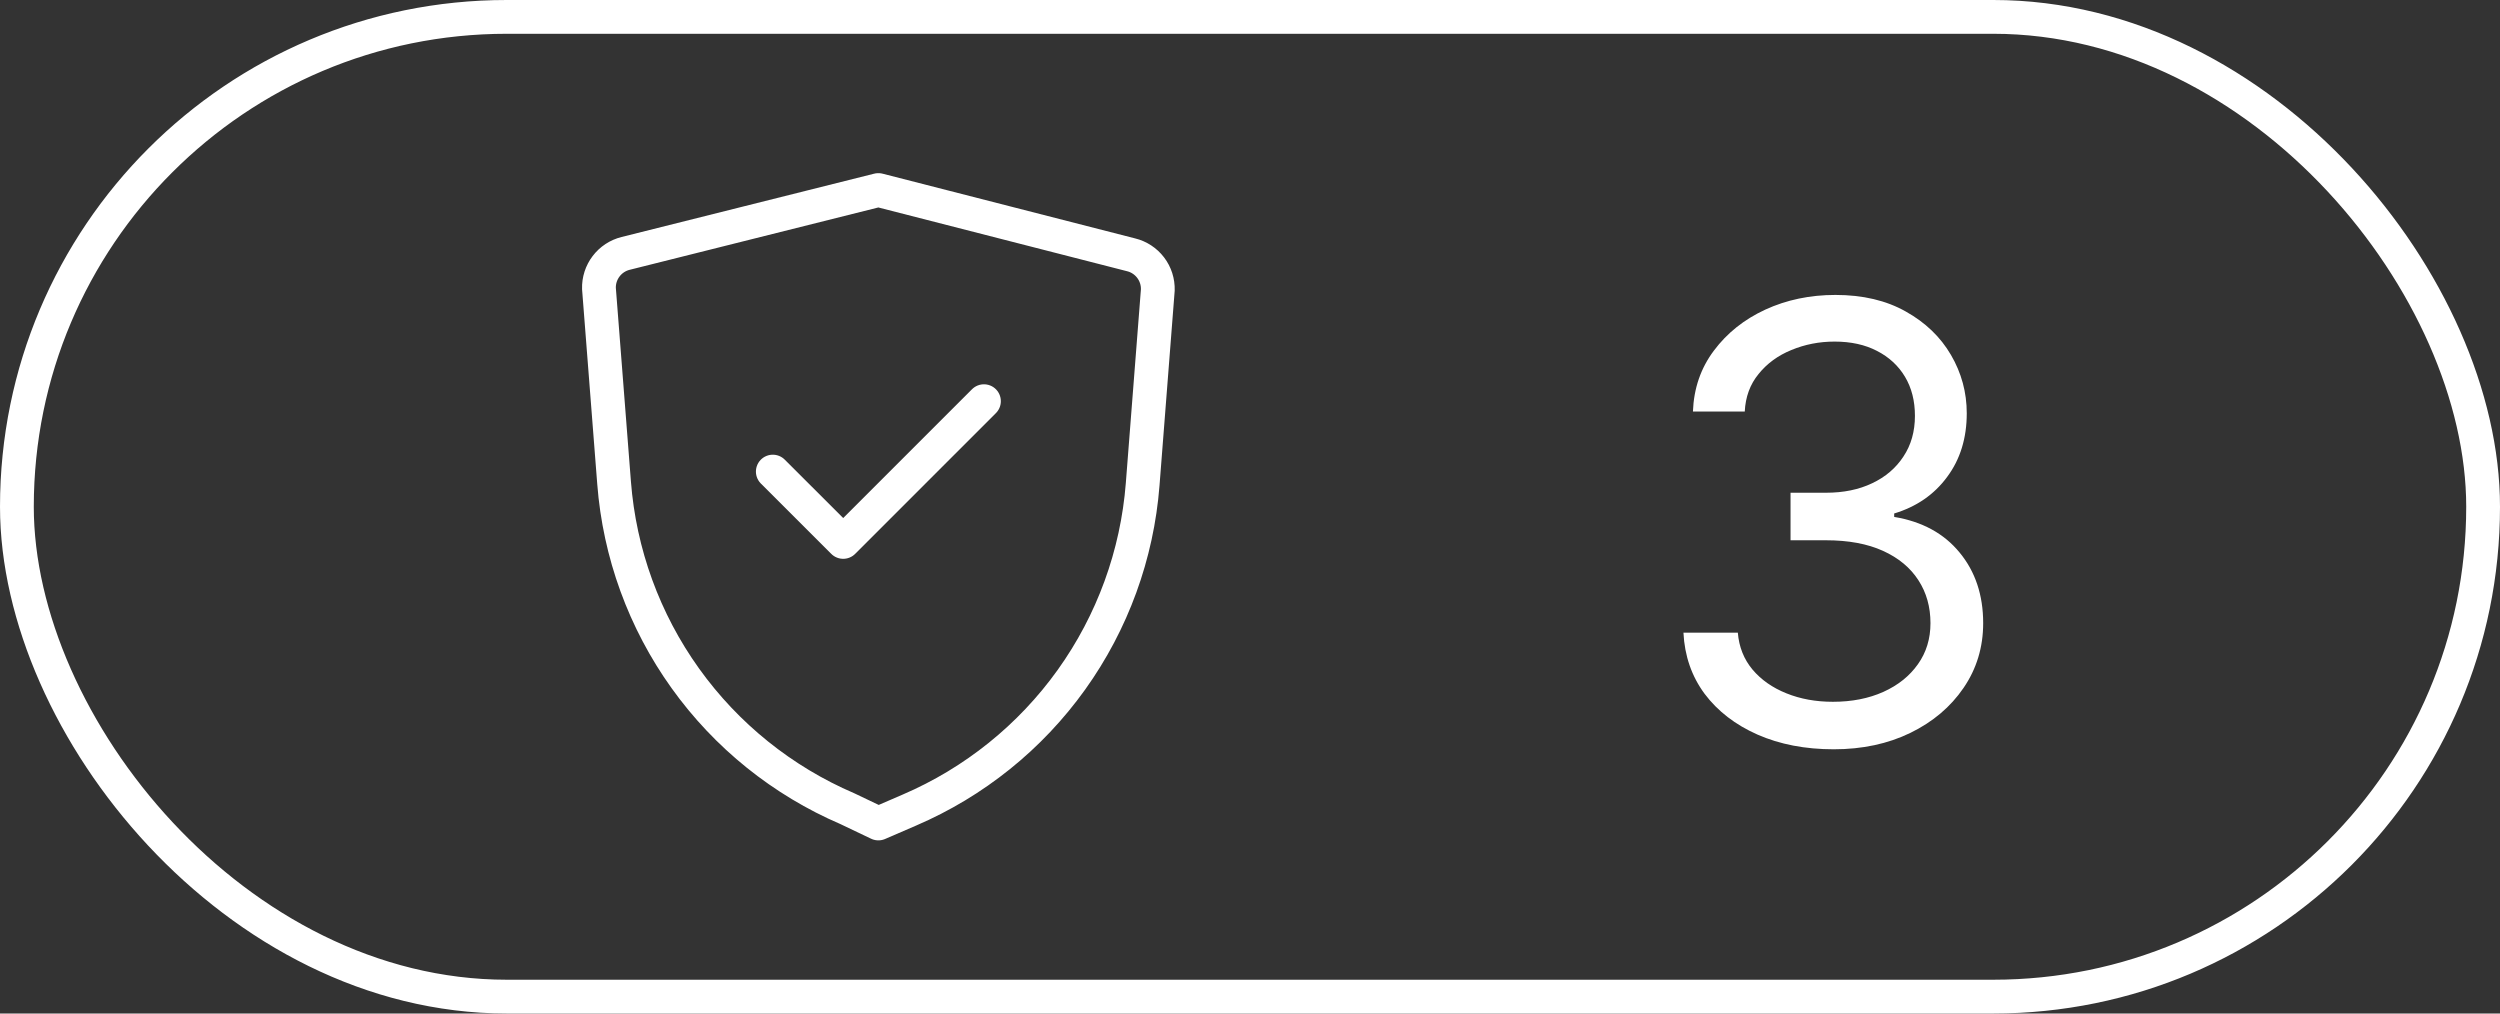 <svg width="74" height="30" viewBox="0 0 74 30" fill="none" xmlns="http://www.w3.org/2000/svg">
<rect x="0" y="0" width="74" height="30" fill="#333333" stroke="none"/>
<rect x="0.5" y="0.5" width="73" height="29" rx="14.5" stroke="white"/>
<path d="M22.875 13.959L24.959 16.041L29.125 11.875" stroke="white" stroke-linecap="round" stroke-linejoin="round"/>
<path d="M26 24.375L26.916 23.979C28.838 23.154 30.497 21.82 31.715 20.119C32.932 18.419 33.661 16.418 33.823 14.334L34.271 8.584C34.278 8.345 34.204 8.112 34.059 7.922C33.915 7.733 33.71 7.598 33.479 7.542L26 5.625L18.521 7.5C18.29 7.557 18.085 7.691 17.941 7.881C17.797 8.07 17.722 8.303 17.729 8.541L18.177 14.291C18.338 16.377 19.067 18.378 20.285 20.078C21.502 21.778 23.162 23.113 25.084 23.938L26 24.375Z" stroke="white" stroke-linecap="round" stroke-linejoin="round"/>
<path d="M54.278 22.179C53.435 22.179 52.682 22.034 52.022 21.744C51.366 21.454 50.844 21.052 50.456 20.536C50.072 20.016 49.864 19.413 49.83 18.727H51.44C51.474 19.149 51.619 19.514 51.875 19.82C52.131 20.123 52.465 20.357 52.879 20.523C53.292 20.69 53.75 20.773 54.253 20.773C54.815 20.773 55.314 20.675 55.749 20.479C56.183 20.283 56.524 20.01 56.771 19.66C57.019 19.311 57.142 18.906 57.142 18.446C57.142 17.965 57.023 17.541 56.784 17.174C56.545 16.803 56.196 16.514 55.736 16.305C55.276 16.096 54.713 15.992 54.048 15.992H53V14.585H54.048C54.568 14.585 55.024 14.492 55.416 14.304C55.812 14.117 56.121 13.852 56.343 13.511C56.569 13.171 56.682 12.77 56.682 12.31C56.682 11.867 56.584 11.481 56.388 11.153C56.192 10.825 55.915 10.569 55.557 10.386C55.203 10.202 54.785 10.111 54.304 10.111C53.852 10.111 53.426 10.194 53.026 10.36C52.629 10.522 52.305 10.758 52.054 11.07C51.803 11.376 51.666 11.747 51.645 12.182H50.111C50.136 11.496 50.343 10.895 50.731 10.379C51.119 9.859 51.626 9.455 52.252 9.165C52.883 8.875 53.575 8.73 54.33 8.73C55.139 8.73 55.834 8.894 56.413 9.222C56.993 9.546 57.438 9.974 57.749 10.507C58.06 11.04 58.216 11.615 58.216 12.233C58.216 12.97 58.022 13.599 57.634 14.119C57.251 14.639 56.729 14.999 56.068 15.199V15.301C56.895 15.438 57.541 15.789 58.005 16.356C58.469 16.918 58.702 17.615 58.702 18.446C58.702 19.158 58.508 19.797 58.12 20.364C57.736 20.926 57.212 21.369 56.548 21.693C55.883 22.017 55.126 22.179 54.278 22.179Z" fill="white"/>
</svg>

